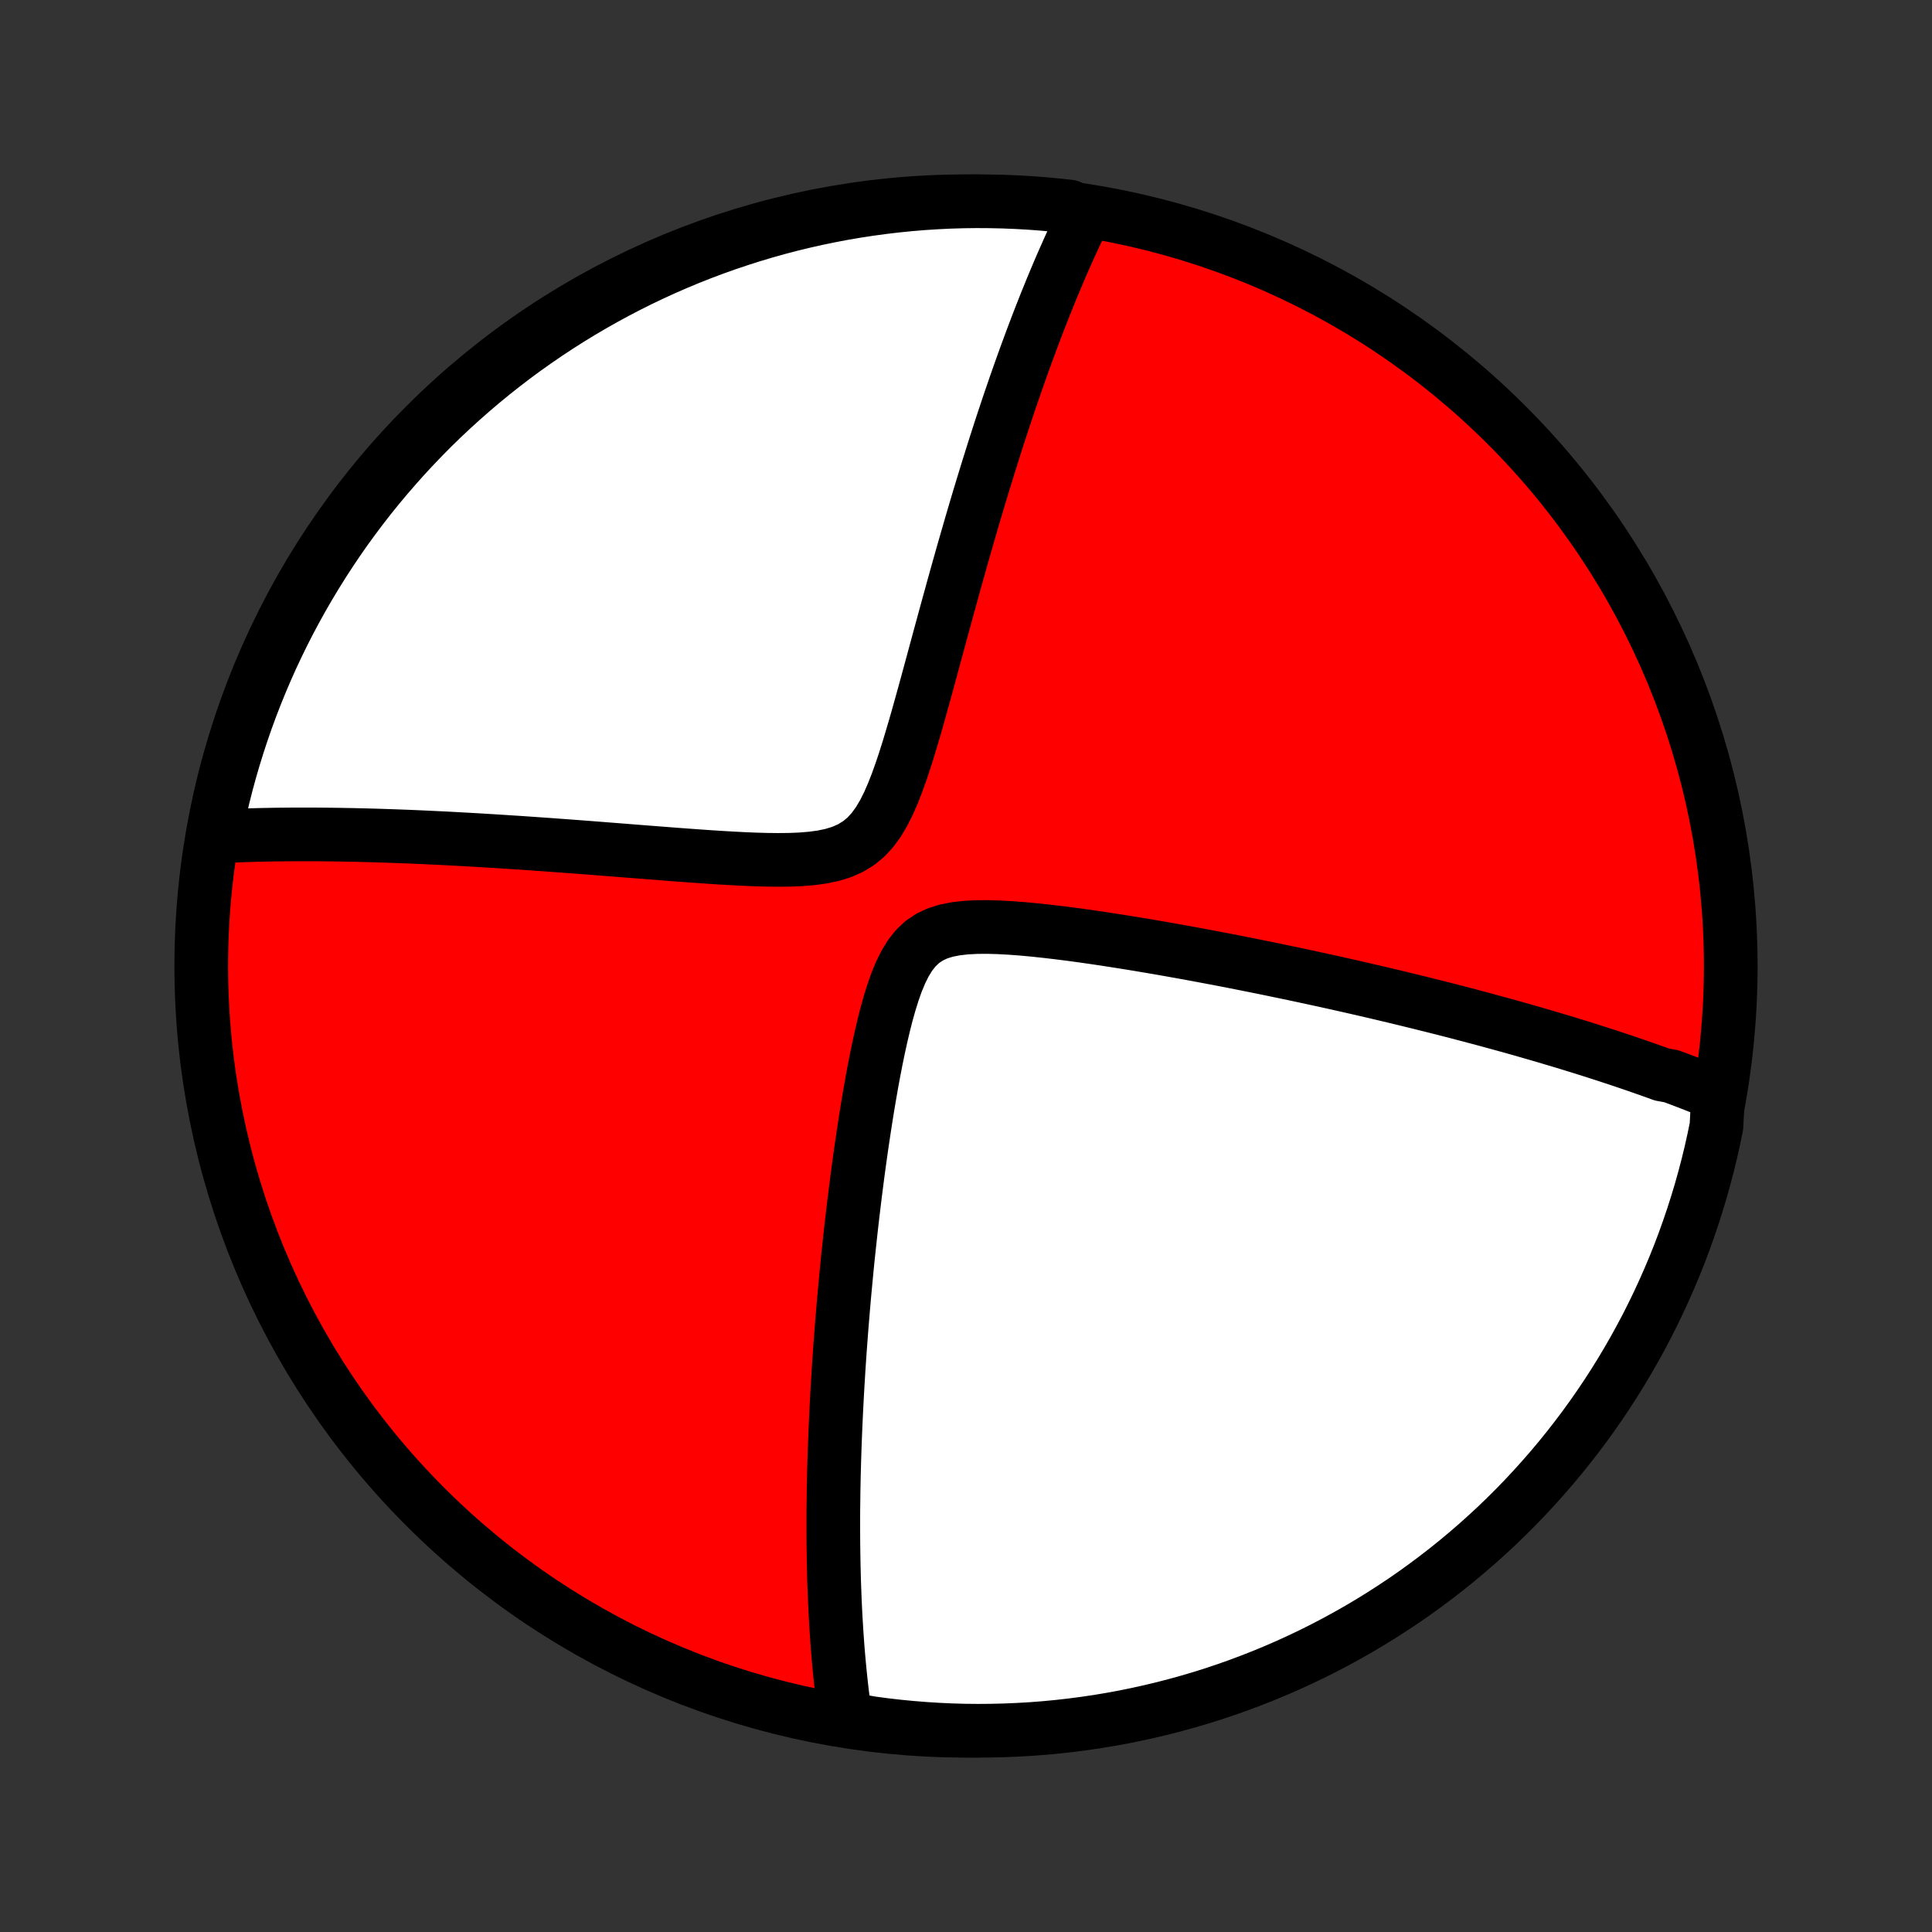 <?xml version="1.0" encoding="utf-8" standalone="no"?>
<!DOCTYPE svg PUBLIC "-//W3C//DTD SVG 1.1//EN"
  "http://www.w3.org/Graphics/SVG/1.1/DTD/svg11.dtd">
<!-- Created with matplotlib (http://matplotlib.org/) -->
<svg height="72pt" version="1.1" viewBox="0 0 72 72" width="72pt" xmlns="http://www.w3.org/2000/svg" xmlns:xlink="http://www.w3.org/1999/xlink">
 <rect x="0" y="0" width="72" height="72" fill="#333333" stroke="none"/>
 <defs>
  <style type="text/css">
*{stroke-linecap:butt;stroke-linejoin:round;}
  </style>
 </defs>
 <g id="figure_1">
  <g id="patch_1">
   <path d="
M0 72
L72 72
L72 0
L0 0
z
" style="fill:none;"/>
  </g>
  <g id="axes_1">
   <g id="PatchCollection_1">
    <defs>
     <path d="
M36 -7.5
C43.558 -7.5 50.808 -10.503 56.153 -15.848
C61.497 -21.192 64.5 -28.442 64.5 -36
C64.5 -43.558 61.497 -50.808 56.153 -56.153
C50.808 -61.497 43.558 -64.5 36 -64.5
C28.442 -64.5 21.192 -61.497 15.848 -56.153
C10.503 -50.808 7.5 -43.558 7.5 -36
C7.5 -28.442 10.503 -21.192 15.848 -15.848
C21.192 -10.503 28.442 -7.5 36 -7.5
z
" id="C0_0_a811fe30f3"/>
     <path d="
M64.027 -31.21
L63.857 -31.28
L63.686 -31.35
L63.514 -31.419
L63.341 -31.488
L63.168 -31.556
L62.994 -31.624
L62.819 -31.692
L62.643 -31.759
L62.466 -31.825
L62.289 -31.891
L61.93 -31.957
L61.749 -32.023
L61.567 -32.088
L61.384 -32.153
L61.199 -32.218
L61.014 -32.282
L60.826 -32.347
L60.638 -32.411
L60.448 -32.475
L60.256 -32.539
L60.063 -32.603
L59.869 -32.667
L59.672 -32.73
L59.474 -32.794
L59.275 -32.857
L59.073 -32.921
L58.869 -32.985
L58.664 -33.048
L58.456 -33.112
L58.246 -33.176
L58.034 -33.239
L57.82 -33.303
L57.603 -33.367
L57.385 -33.431
L57.163 -33.496
L56.939 -33.56
L56.712 -33.625
L56.483 -33.69
L56.251 -33.755
L56.016 -33.82
L55.777 -33.885
L55.536 -33.951
L55.292 -34.017
L55.044 -34.083
L54.793 -34.15
L54.539 -34.216
L54.281 -34.284
L54.02 -34.351
L53.754 -34.419
L53.485 -34.487
L53.212 -34.555
L52.935 -34.624
L52.654 -34.693
L52.369 -34.763
L52.08 -34.833
L51.786 -34.903
L51.488 -34.974
L51.185 -35.045
L50.878 -35.116
L50.566 -35.188
L50.249 -35.26
L49.928 -35.332
L49.601 -35.405
L49.27 -35.478
L48.933 -35.551
L48.591 -35.625
L48.245 -35.699
L47.892 -35.773
L47.535 -35.847
L47.173 -35.922
L46.805 -35.996
L46.432 -36.071
L46.054 -36.146
L45.671 -36.221
L45.282 -36.295
L44.889 -36.369
L44.491 -36.443
L44.087 -36.517
L43.679 -36.59
L43.267 -36.663
L42.85 -36.734
L42.429 -36.805
L42.004 -36.874
L41.576 -36.942
L41.144 -37.009
L40.709 -37.073
L40.273 -37.135
L39.834 -37.194
L39.395 -37.249
L38.956 -37.3
L38.517 -37.347
L38.08 -37.387
L37.647 -37.419
L37.219 -37.442
L36.799 -37.454
L36.39 -37.451
L35.995 -37.43
L35.617 -37.387
L35.262 -37.317
L34.934 -37.214
L34.634 -37.072
L34.366 -36.89
L34.127 -36.664
L33.917 -36.398
L33.73 -36.094
L33.564 -35.758
L33.414 -35.397
L33.279 -35.015
L33.155 -34.618
L33.04 -34.209
L32.934 -33.791
L32.834 -33.366
L32.74 -32.937
L32.651 -32.506
L32.567 -32.073
L32.487 -31.64
L32.411 -31.207
L32.338 -30.775
L32.269 -30.346
L32.203 -29.919
L32.139 -29.494
L32.078 -29.073
L32.02 -28.656
L31.964 -28.243
L31.911 -27.833
L31.86 -27.428
L31.811 -27.027
L31.764 -26.631
L31.719 -26.24
L31.677 -25.854
L31.636 -25.472
L31.596 -25.095
L31.559 -24.724
L31.524 -24.357
L31.49 -23.996
L31.457 -23.639
L31.427 -23.288
L31.398 -22.941
L31.37 -22.599
L31.344 -22.263
L31.319 -21.931
L31.295 -21.604
L31.273 -21.281
L31.252 -20.964
L31.233 -20.651
L31.214 -20.342
L31.197 -20.038
L31.181 -19.738
L31.166 -19.442
L31.152 -19.151
L31.139 -18.863
L31.127 -18.58
L31.116 -18.301
L31.106 -18.025
L31.097 -17.753
L31.089 -17.485
L31.082 -17.22
L31.075 -16.959
L31.07 -16.701
L31.065 -16.447
L31.062 -16.195
L31.059 -15.947
L31.056 -15.702
L31.055 -15.459
L31.055 -15.22
L31.055 -14.983
L31.056 -14.749
L31.057 -14.517
L31.06 -14.288
L31.063 -14.061
L31.067 -13.837
L31.071 -13.615
L31.077 -13.395
L31.082 -13.178
L31.089 -12.962
L31.097 -12.748
L31.105 -12.537
L31.113 -12.327
L31.123 -12.119
L31.133 -11.912
L31.144 -11.708
L31.156 -11.504
L31.168 -11.303
L31.181 -11.103
L31.195 -10.904
L31.209 -10.707
L31.224 -10.51
L31.24 -10.316
L31.257 -10.122
L31.275 -9.929
L31.293 -9.738
L31.312 -9.547
L31.332 -9.358
L31.353 -9.169
L31.374 -8.982
L31.397 -8.795
L31.42 -8.609
L31.444 -8.423
L31.47 -8.239
L31.496 -8.055
L31.986 -7.871
L32.479 -7.784
L32.973 -7.718
L33.468 -7.661
L33.964 -7.613
L34.46 -7.573
L34.957 -7.542
L35.454 -7.519
L35.952 -7.505
L36.449 -7.5
L36.946 -7.504
L37.443 -7.516
L37.94 -7.537
L38.436 -7.566
L38.931 -7.604
L39.425 -7.651
L39.919 -7.707
L40.41 -7.771
L40.901 -7.843
L41.391 -7.925
L41.878 -8.014
L42.364 -8.113
L42.848 -8.22
L43.33 -8.335
L43.809 -8.459
L44.286 -8.591
L44.761 -8.731
L45.233 -8.88
L45.702 -9.037
L46.168 -9.202
L46.631 -9.376
L47.091 -9.557
L47.548 -9.747
L48.001 -9.944
L48.45 -10.15
L48.896 -10.363
L49.337 -10.584
L49.775 -10.813
L50.208 -11.05
L50.637 -11.294
L51.062 -11.546
L51.482 -11.805
L51.897 -12.072
L52.307 -12.345
L52.713 -12.626
L53.113 -12.915
L53.508 -13.21
L53.898 -13.512
L54.282 -13.821
L54.661 -14.137
L55.034 -14.459
L55.401 -14.788
L55.763 -15.123
L56.118 -15.465
L56.468 -15.813
L56.81 -16.167
L57.147 -16.528
L57.477 -16.894
L57.801 -17.266
L58.118 -17.643
L58.428 -18.027
L58.732 -18.416
L59.029 -18.81
L59.318 -19.209
L59.6 -19.613
L59.876 -20.023
L60.144 -20.437
L60.404 -20.856
L60.657 -21.28
L60.903 -21.708
L61.141 -22.141
L61.372 -22.577
L61.594 -23.018
L61.809 -23.463
L62.016 -23.912
L62.215 -24.364
L62.407 -24.82
L62.59 -25.279
L62.765 -25.741
L62.931 -26.207
L63.09 -26.675
L63.24 -27.147
L63.383 -27.621
L63.516 -28.098
L63.642 -28.577
L63.759 -29.058
L63.867 -29.542
L63.967 -30.027
z
" id="C0_1_cc501ccd14"/>
     <path d="
M40.426 -63.988
L40.344 -63.82
L40.261 -63.651
L40.18 -63.479
L40.098 -63.305
L40.016 -63.13
L39.934 -62.952
L39.852 -62.772
L39.771 -62.59
L39.689 -62.406
L39.607 -62.22
L39.525 -62.031
L39.443 -61.84
L39.361 -61.646
L39.279 -61.45
L39.196 -61.251
L39.114 -61.049
L39.031 -60.844
L38.947 -60.637
L38.864 -60.426
L38.78 -60.213
L38.696 -59.996
L38.612 -59.777
L38.527 -59.553
L38.442 -59.327
L38.357 -59.097
L38.271 -58.863
L38.184 -58.626
L38.098 -58.385
L38.01 -58.14
L37.923 -57.891
L37.834 -57.639
L37.746 -57.381
L37.656 -57.12
L37.566 -56.854
L37.476 -56.584
L37.385 -56.31
L37.293 -56.031
L37.201 -55.746
L37.108 -55.458
L37.015 -55.164
L36.921 -54.865
L36.826 -54.562
L36.731 -54.253
L36.635 -53.939
L36.538 -53.62
L36.44 -53.295
L36.342 -52.965
L36.243 -52.63
L36.144 -52.289
L36.044 -51.943
L35.943 -51.592
L35.841 -51.235
L35.739 -50.872
L35.636 -50.505
L35.532 -50.132
L35.428 -49.754
L35.322 -49.37
L35.216 -48.982
L35.109 -48.589
L35.001 -48.192
L34.892 -47.79
L34.782 -47.384
L34.671 -46.974
L34.559 -46.562
L34.445 -46.146
L34.329 -45.729
L34.212 -45.31
L34.092 -44.89
L33.968 -44.471
L33.842 -44.053
L33.711 -43.639
L33.574 -43.23
L33.43 -42.829
L33.277 -42.438
L33.113 -42.063
L32.934 -41.706
L32.737 -41.374
L32.518 -41.072
L32.274 -40.806
L32.001 -40.58
L31.699 -40.395
L31.369 -40.249
L31.014 -40.14
L30.638 -40.061
L30.244 -40.008
L29.838 -39.975
L29.421 -39.958
L28.997 -39.954
L28.569 -39.959
L28.137 -39.971
L27.704 -39.989
L27.271 -40.012
L26.838 -40.037
L26.407 -40.065
L25.978 -40.095
L25.551 -40.126
L25.128 -40.157
L24.709 -40.19
L24.293 -40.222
L23.882 -40.254
L23.475 -40.286
L23.073 -40.318
L22.676 -40.349
L22.283 -40.38
L21.896 -40.41
L21.514 -40.439
L21.138 -40.467
L20.766 -40.494
L20.401 -40.521
L20.04 -40.546
L19.685 -40.571
L19.335 -40.595
L18.991 -40.617
L18.652 -40.639
L18.319 -40.66
L17.99 -40.68
L17.667 -40.699
L17.349 -40.717
L17.036 -40.734
L16.728 -40.751
L16.425 -40.766
L16.127 -40.78
L15.834 -40.794
L15.545 -40.807
L15.261 -40.819
L14.981 -40.83
L14.706 -40.84
L14.435 -40.849
L14.168 -40.858
L13.905 -40.866
L13.646 -40.873
L13.392 -40.879
L13.141 -40.885
L12.893 -40.889
L12.65 -40.894
L12.41 -40.897
L12.173 -40.9
L11.939 -40.902
L11.709 -40.904
L11.482 -40.904
L11.258 -40.904
L11.037 -40.904
L10.819 -40.903
L10.604 -40.901
L10.392 -40.899
L10.182 -40.896
L9.974 -40.892
L9.769 -40.888
L9.567 -40.883
L9.367 -40.878
L9.169 -40.872
L8.973 -40.865
L8.78 -40.858
L8.588 -40.85
L8.399 -40.841
L8.211 -40.832
L8.003 -40.823
L8.1 -41.331
L8.206 -41.819
L8.32 -42.305
L8.443 -42.789
L8.574 -43.271
L8.714 -43.751
L8.862 -44.229
L9.018 -44.704
L9.182 -45.176
L9.354 -45.645
L9.535 -46.112
L9.723 -46.575
L9.92 -47.036
L10.124 -47.493
L10.337 -47.946
L10.557 -48.396
L10.785 -48.842
L11.021 -49.284
L11.264 -49.722
L11.515 -50.156
L11.773 -50.585
L12.039 -51.01
L12.312 -51.431
L12.592 -51.847
L12.879 -52.258
L13.174 -52.664
L13.475 -53.065
L13.783 -53.461
L14.098 -53.851
L14.42 -54.236
L14.748 -54.615
L15.082 -54.989
L15.424 -55.357
L15.771 -55.719
L16.124 -56.076
L16.484 -56.426
L16.849 -56.769
L17.221 -57.107
L17.598 -57.438
L17.98 -57.762
L18.368 -58.08
L18.762 -58.391
L19.16 -58.696
L19.564 -58.993
L19.973 -59.283
L20.387 -59.567
L20.805 -59.843
L21.228 -60.112
L21.656 -60.373
L22.088 -60.627
L22.524 -60.874
L22.965 -61.113
L23.409 -61.344
L23.857 -61.568
L24.309 -61.784
L24.764 -61.992
L25.223 -62.192
L25.685 -62.384
L26.15 -62.568
L26.619 -62.744
L27.09 -62.912
L27.564 -63.071
L28.04 -63.223
L28.519 -63.366
L29 -63.501
L29.483 -63.627
L29.968 -63.745
L30.455 -63.854
L30.944 -63.955
L31.434 -64.048
L31.926 -64.132
L32.419 -64.207
L32.913 -64.274
L33.408 -64.332
L33.904 -64.382
L34.4 -64.423
L34.897 -64.455
L35.394 -64.479
L35.891 -64.494
L36.389 -64.5
L36.886 -64.497
L37.383 -64.486
L37.88 -64.466
L38.376 -64.438
L38.871 -64.401
L39.365 -64.355
L39.859 -64.301
z
" id="C0_2_45a593d08c"/>
    </defs>
    <g clip-path="url(#p1bffca34e9)">
     <use style="fill:#ff0000;stroke:#000000;stroke-width:2.0;" x="0.0" xlink:href="#C0_0_a811fe30f3" y="72.0"/>
    </g>
    <g clip-path="url(#p1bffca34e9)">
     <use style="fill:#ffffff;stroke:#000000;stroke-width:2.0;" x="0.0" xlink:href="#C0_1_cc501ccd14" y="72.0"/>
    </g>
    <g clip-path="url(#p1bffca34e9)">
     <use style="fill:#ffffff;stroke:#000000;stroke-width:2.0;" x="0.0" xlink:href="#C0_2_45a593d08c" y="72.0"/>
    </g>
   </g>
  </g>
 </g>
 <defs>
  <clipPath id="p1bffca34e9">
   <rect height="72.0" width="72.0" x="0.0" y="0.0"/>
  </clipPath>
 </defs>
</svg>
